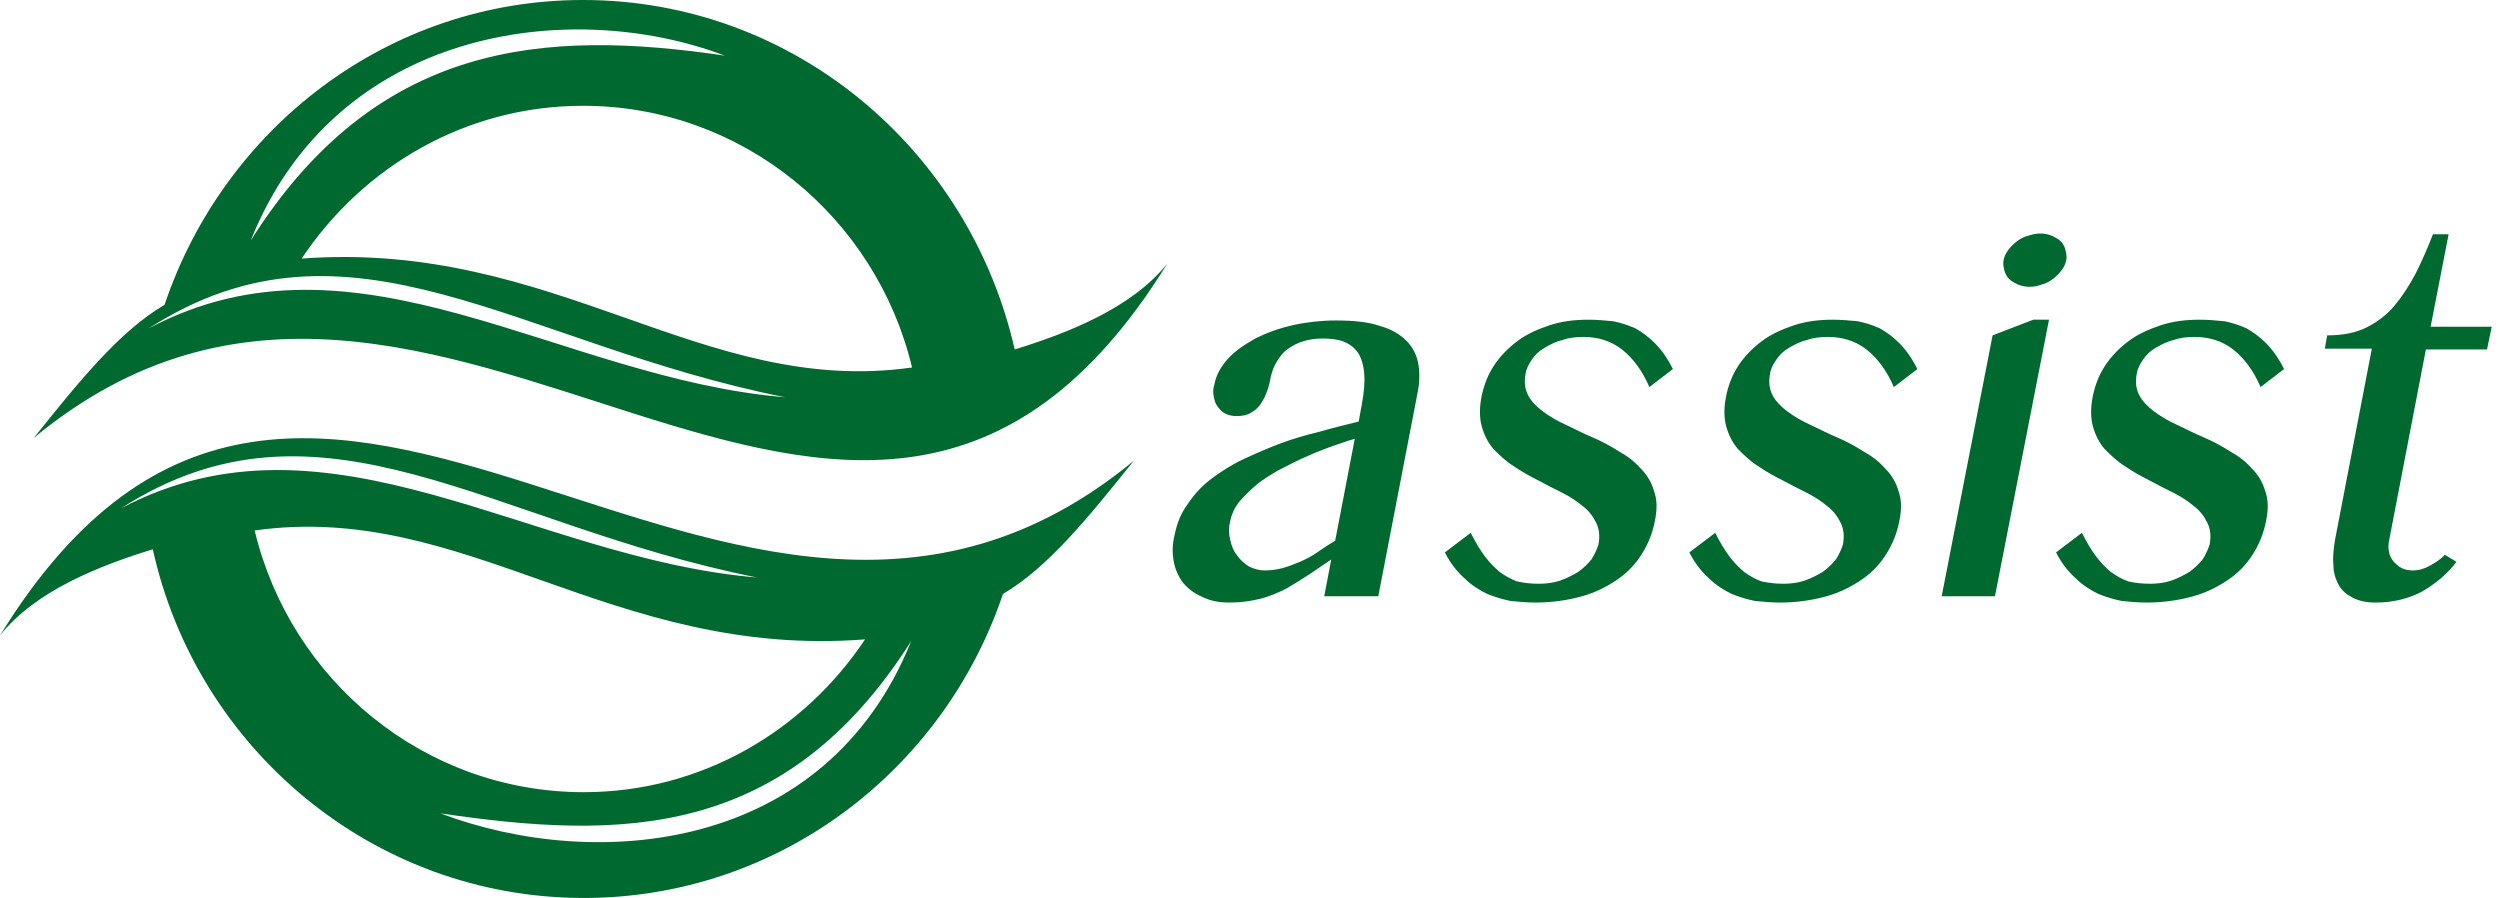 <svg width="245" height="88" viewBox="0 0 245 88" fill="none" xmlns="http://www.w3.org/2000/svg">
<path fill-rule="evenodd" clip-rule="evenodd" d="M135.072 58.436H129.773L130.464 54.827C129.773 55.288 129.005 55.825 128.314 56.286C127.623 56.747 126.855 57.208 126.087 57.668C125.319 58.052 124.475 58.436 123.553 58.667C122.632 58.897 121.633 59.051 120.558 59.051C119.483 59.051 118.639 58.897 117.871 58.513C117.103 58.206 116.489 57.745 115.951 57.131C115.49 56.517 115.183 55.825 115.03 55.058C114.876 54.213 114.876 53.368 115.106 52.447C115.337 51.295 115.721 50.297 116.412 49.375C117.026 48.454 117.794 47.609 118.716 46.918C119.637 46.227 120.712 45.536 121.864 44.998C123.016 44.461 124.244 43.923 125.473 43.462C126.702 43.002 128.007 42.618 129.312 42.311C130.618 41.927 131.923 41.62 133.152 41.312L133.459 39.623C133.689 38.394 133.766 37.396 133.689 36.551C133.613 35.707 133.382 35.016 133.075 34.555C132.691 34.017 132.23 33.71 131.693 33.48C131.079 33.25 130.387 33.173 129.62 33.173C128.698 33.173 128.007 33.326 127.393 33.557C126.778 33.787 126.318 34.094 125.857 34.478C125.473 34.862 125.166 35.323 124.935 35.784C124.705 36.244 124.551 36.782 124.475 37.243C124.398 37.703 124.244 38.164 124.091 38.548C123.937 39.009 123.707 39.316 123.476 39.7C123.246 40.007 122.862 40.314 122.555 40.468C122.171 40.698 121.71 40.775 121.173 40.775C120.789 40.775 120.405 40.698 120.098 40.544C119.791 40.391 119.56 40.16 119.33 39.853C119.099 39.546 119.023 39.239 118.946 38.855C118.869 38.471 118.869 38.087 119.023 37.627C119.176 36.782 119.637 35.937 120.328 35.169C121.019 34.401 121.941 33.787 123.016 33.173C124.091 32.635 125.319 32.175 126.702 31.867C128.084 31.56 129.466 31.407 130.925 31.407C132.691 31.407 134.15 31.56 135.225 31.944C136.377 32.251 137.222 32.789 137.836 33.403C138.45 34.017 138.834 34.785 138.988 35.63C139.141 36.475 139.141 37.473 138.911 38.548L135.072 58.436ZM132.768 43.002C131.923 43.232 131.155 43.539 130.234 43.846C129.389 44.154 128.468 44.538 127.623 44.922C126.778 45.305 125.934 45.766 125.166 46.15C124.398 46.611 123.63 47.072 123.016 47.609C122.401 48.147 121.864 48.684 121.403 49.222C120.942 49.836 120.712 50.373 120.558 51.065C120.405 51.679 120.405 52.293 120.558 52.907C120.712 53.522 120.866 53.983 121.25 54.443C121.557 54.904 121.941 55.211 122.401 55.518C122.862 55.749 123.4 55.902 123.937 55.902C124.551 55.902 125.089 55.825 125.703 55.672C126.241 55.518 126.855 55.288 127.393 55.058C127.93 54.827 128.544 54.52 129.082 54.136C129.62 53.752 130.234 53.368 130.848 52.984L132.768 43.002ZM150.813 57.208C151.504 57.208 152.195 57.131 152.887 56.901C153.578 56.67 154.115 56.363 154.653 56.056C155.19 55.672 155.574 55.288 155.958 54.827C156.265 54.367 156.496 53.829 156.649 53.368C156.803 52.524 156.726 51.833 156.419 51.218C156.112 50.604 155.728 50.066 155.113 49.606C154.576 49.145 153.885 48.684 153.117 48.3C152.349 47.916 151.581 47.532 150.736 47.072C149.969 46.688 149.124 46.227 148.356 45.689C147.588 45.229 146.974 44.614 146.36 44C145.822 43.386 145.438 42.618 145.208 41.773C144.977 40.928 144.977 39.93 145.208 38.778C145.438 37.703 145.822 36.705 146.436 35.784C147.051 34.862 147.818 34.094 148.74 33.403C149.661 32.712 150.736 32.251 151.888 31.867C153.04 31.483 154.346 31.33 155.651 31.33C156.496 31.33 157.34 31.407 158.108 31.483C158.876 31.637 159.567 31.867 160.258 32.175C160.949 32.559 161.564 33.019 162.178 33.633C162.792 34.248 163.407 35.093 163.944 36.167L161.64 37.934C160.949 36.321 160.028 35.093 158.953 34.248C157.878 33.403 156.572 33.019 155.19 33.019C154.422 33.019 153.731 33.096 153.117 33.326C152.426 33.48 151.888 33.787 151.351 34.094C150.813 34.401 150.429 34.785 150.122 35.246C149.815 35.707 149.585 36.091 149.508 36.628C149.354 37.396 149.431 38.087 149.738 38.702C150.045 39.316 150.583 39.853 151.197 40.314C151.812 40.775 152.579 41.236 153.424 41.62C154.269 42.004 155.113 42.464 156.035 42.848C156.956 43.232 157.801 43.693 158.646 44.23C159.49 44.691 160.181 45.229 160.796 45.92C161.41 46.534 161.871 47.302 162.101 48.147C162.408 48.991 162.408 49.913 162.178 51.065C161.948 52.216 161.564 53.215 160.949 54.213C160.335 55.211 159.567 56.056 158.569 56.747C157.571 57.438 156.419 58.052 155.037 58.436C153.654 58.82 152.119 59.051 150.429 59.051C149.661 59.051 148.894 58.974 148.049 58.897C147.281 58.743 146.513 58.513 145.745 58.206C144.977 57.822 144.209 57.361 143.518 56.67C142.827 56.056 142.136 55.211 141.599 54.136L144.133 52.216C144.593 53.138 145.054 53.906 145.515 54.52C145.976 55.134 146.513 55.672 146.974 56.056C147.511 56.44 148.049 56.747 148.663 56.977C149.354 57.131 150.045 57.208 150.813 57.208ZM174.771 57.208C175.462 57.208 176.154 57.131 176.845 56.901C177.536 56.67 178.073 56.363 178.611 56.056C179.148 55.672 179.532 55.288 179.916 54.827C180.223 54.367 180.454 53.829 180.607 53.368C180.761 52.524 180.684 51.833 180.377 51.218C180.07 50.604 179.686 50.066 179.072 49.606C178.534 49.145 177.843 48.684 177.075 48.3C176.307 47.916 175.539 47.532 174.695 47.072C173.927 46.688 173.082 46.227 172.314 45.689C171.546 45.229 170.932 44.614 170.318 44C169.78 43.386 169.396 42.618 169.166 41.773C168.935 40.928 168.935 39.93 169.166 38.778C169.396 37.703 169.78 36.705 170.394 35.784C171.009 34.862 171.777 34.094 172.698 33.403C173.62 32.712 174.695 32.251 175.846 31.867C176.998 31.483 178.304 31.33 179.609 31.33C180.454 31.33 181.298 31.407 182.066 31.483C182.834 31.637 183.525 31.867 184.216 32.175C184.907 32.559 185.522 33.019 186.136 33.633C186.75 34.248 187.365 35.093 187.902 36.167L185.599 37.934C184.908 36.321 183.986 35.093 182.911 34.248C181.836 33.403 180.531 33.019 179.148 33.019C178.38 33.019 177.689 33.096 177.075 33.326C176.384 33.48 175.846 33.787 175.309 34.094C174.771 34.401 174.387 34.785 174.08 35.246C173.773 35.707 173.543 36.091 173.466 36.628C173.312 37.396 173.389 38.087 173.696 38.702C174.003 39.316 174.541 39.853 175.155 40.314C175.77 40.775 176.538 41.236 177.382 41.62C178.227 42.004 179.072 42.464 179.993 42.848C180.914 43.232 181.759 43.693 182.604 44.23C183.449 44.691 184.14 45.229 184.754 45.92C185.368 46.534 185.829 47.302 186.059 48.147C186.366 48.991 186.366 49.913 186.136 51.065C185.906 52.216 185.522 53.215 184.908 54.213C184.293 55.211 183.525 56.056 182.527 56.747C181.529 57.438 180.377 58.052 178.995 58.436C177.613 58.82 176.077 59.051 174.387 59.051C173.62 59.051 172.852 58.974 172.007 58.897C171.239 58.743 170.471 58.513 169.703 58.206C168.935 57.822 168.168 57.361 167.476 56.67C166.785 56.056 166.094 55.211 165.557 54.136L168.091 52.216C168.551 53.138 169.012 53.906 169.473 54.52C169.934 55.134 170.471 55.672 170.932 56.056C171.469 56.44 172.007 56.747 172.621 56.977C173.389 57.131 174.003 57.208 174.771 57.208ZM195.274 32.866L199.267 31.33H200.803L195.504 58.436H190.283L195.274 32.866ZM210.709 57.208C211.4 57.208 212.091 57.131 212.782 56.901C213.473 56.67 214.01 56.363 214.548 56.056C215.085 55.672 215.469 55.288 215.853 54.827C216.161 54.367 216.391 53.829 216.545 53.368C216.698 52.524 216.621 51.833 216.314 51.218C216.007 50.604 215.623 50.066 215.009 49.606C214.471 49.145 213.78 48.684 213.012 48.3C212.244 47.916 211.476 47.532 210.632 47.072C209.864 46.688 209.019 46.227 208.251 45.689C207.483 45.229 206.869 44.614 206.255 44C205.717 43.386 205.333 42.618 205.103 41.773C204.873 40.928 204.873 39.93 205.103 38.778C205.333 37.703 205.717 36.705 206.332 35.784C206.946 34.862 207.714 34.094 208.635 33.403C209.557 32.712 210.632 32.251 211.784 31.867C212.935 31.483 214.241 31.33 215.546 31.33C216.391 31.33 217.236 31.407 218.003 31.483C218.771 31.637 219.462 31.867 220.154 32.175C220.845 32.559 221.459 33.019 222.073 33.633C222.688 34.248 223.302 35.093 223.839 36.167L221.536 37.934C220.845 36.321 219.923 35.093 218.848 34.248C217.773 33.403 216.468 33.019 215.086 33.019C214.318 33.019 213.627 33.096 213.012 33.326C212.321 33.48 211.784 33.787 211.246 34.094C210.709 34.401 210.325 34.785 210.017 35.246C209.71 35.707 209.48 36.091 209.403 36.628C209.25 37.396 209.326 38.087 209.634 38.702C209.941 39.316 210.478 39.853 211.092 40.314C211.707 40.775 212.475 41.236 213.319 41.62C214.164 42.004 215.009 42.464 215.93 42.848C216.852 43.232 217.696 43.693 218.541 44.23C219.386 44.691 220.077 45.229 220.691 45.92C221.305 46.534 221.766 47.302 221.996 48.147C222.304 48.991 222.304 49.913 222.073 51.065C221.843 52.216 221.459 53.215 220.845 54.213C220.23 55.211 219.462 56.056 218.464 56.747C217.466 57.438 216.314 58.052 214.932 58.436C213.55 58.82 212.014 59.051 210.325 59.051C209.557 59.051 208.789 58.974 207.944 58.897C207.176 58.743 206.408 58.513 205.64 58.206C204.873 57.822 204.105 57.361 203.414 56.67C202.722 56.056 202.031 55.211 201.494 54.136L204.028 52.216C204.489 53.138 204.949 53.906 205.41 54.52C205.871 55.134 206.408 55.672 206.869 56.056C207.407 56.44 207.944 56.747 208.558 56.977C209.25 57.131 209.941 57.208 210.709 57.208ZM240.733 55.058C239.812 56.286 238.66 57.208 237.354 57.976C236.049 58.667 234.513 59.051 232.824 59.051C231.902 59.051 231.211 58.897 230.597 58.59C229.983 58.283 229.522 57.899 229.215 57.361C228.908 56.824 228.677 56.133 228.677 55.441C228.6 54.674 228.677 53.829 228.831 52.907L232.44 34.171H227.832L228.063 32.866C229.522 32.866 230.827 32.635 231.902 32.098C232.977 31.56 233.899 30.869 234.667 29.948C235.435 29.026 236.126 27.951 236.74 26.799C237.354 25.571 237.892 24.342 238.429 22.96H239.965L238.199 32.021H244.188L243.728 34.248H237.738L234.129 52.984C234.052 53.368 234.052 53.752 234.129 54.136C234.206 54.52 234.36 54.75 234.59 55.058C234.82 55.288 235.051 55.518 235.358 55.672C235.665 55.825 236.049 55.902 236.433 55.902C237.047 55.902 237.585 55.749 238.122 55.441C238.66 55.134 239.197 54.827 239.581 54.367L240.733 55.058ZM57.131 0C77.787 0 94.988 14.667 99.442 34.248C104.663 32.635 110.96 30.178 114.415 25.801C83.853 75.253 43.002 10.059 3.302 42.925C7.679 37.473 11.672 32.482 16.126 29.871C21.962 12.517 38.087 0 57.131 0ZM89.382 36.014C85.85 21.27 72.719 10.367 57.131 10.367C45.613 10.367 35.553 16.356 29.564 25.34C54.443 23.497 68.803 38.932 89.382 36.014ZM57.208 88C76.251 88 92.454 75.56 98.29 58.206C102.743 55.595 106.736 50.604 111.113 45.152C71.337 78.017 30.485 12.747 0 62.276C3.455 57.899 9.752 55.441 14.974 53.829C19.274 73.333 36.551 88 57.208 88ZM24.956 51.986C28.489 66.73 41.62 77.633 57.208 77.633C68.726 77.633 78.785 71.644 84.775 62.66C59.895 64.579 45.613 49.068 24.956 51.986ZM14.59 32.175C35.016 21.347 54.75 37.089 76.942 38.932C50.757 33.71 34.325 19.504 14.59 32.175ZM11.825 49.836C32.251 39.009 51.986 54.75 74.178 56.593C47.993 51.372 31.56 37.166 11.825 49.836ZM43.155 79.707C58.359 85.466 80.935 83.623 89.305 62.813C76.942 82.318 60.817 82.318 43.155 79.707ZM71.03 5.452C55.825 -0.307 32.866 2.764 24.572 23.574C36.935 3.993 53.368 2.841 71.03 5.452ZM199.958 22.883C200.342 22.883 200.726 22.96 201.11 23.113C201.417 23.267 201.724 23.421 201.955 23.651C202.185 23.881 202.339 24.189 202.415 24.496C202.492 24.803 202.569 25.187 202.492 25.494C202.415 25.878 202.262 26.185 202.031 26.492C201.801 26.799 201.494 27.107 201.187 27.337C200.88 27.567 200.496 27.797 200.112 27.874C199.728 28.028 199.344 28.105 198.883 28.105C198.499 28.105 198.115 28.028 197.731 27.874C197.424 27.721 197.117 27.567 196.887 27.337C196.656 27.107 196.503 26.799 196.426 26.492C196.349 26.185 196.272 25.801 196.349 25.494C196.426 25.11 196.579 24.803 196.81 24.496C197.04 24.189 197.347 23.881 197.654 23.651C197.962 23.421 198.346 23.19 198.729 23.113C199.19 22.96 199.574 22.883 199.958 22.883Z" fill="#00692F"/>
</svg>
